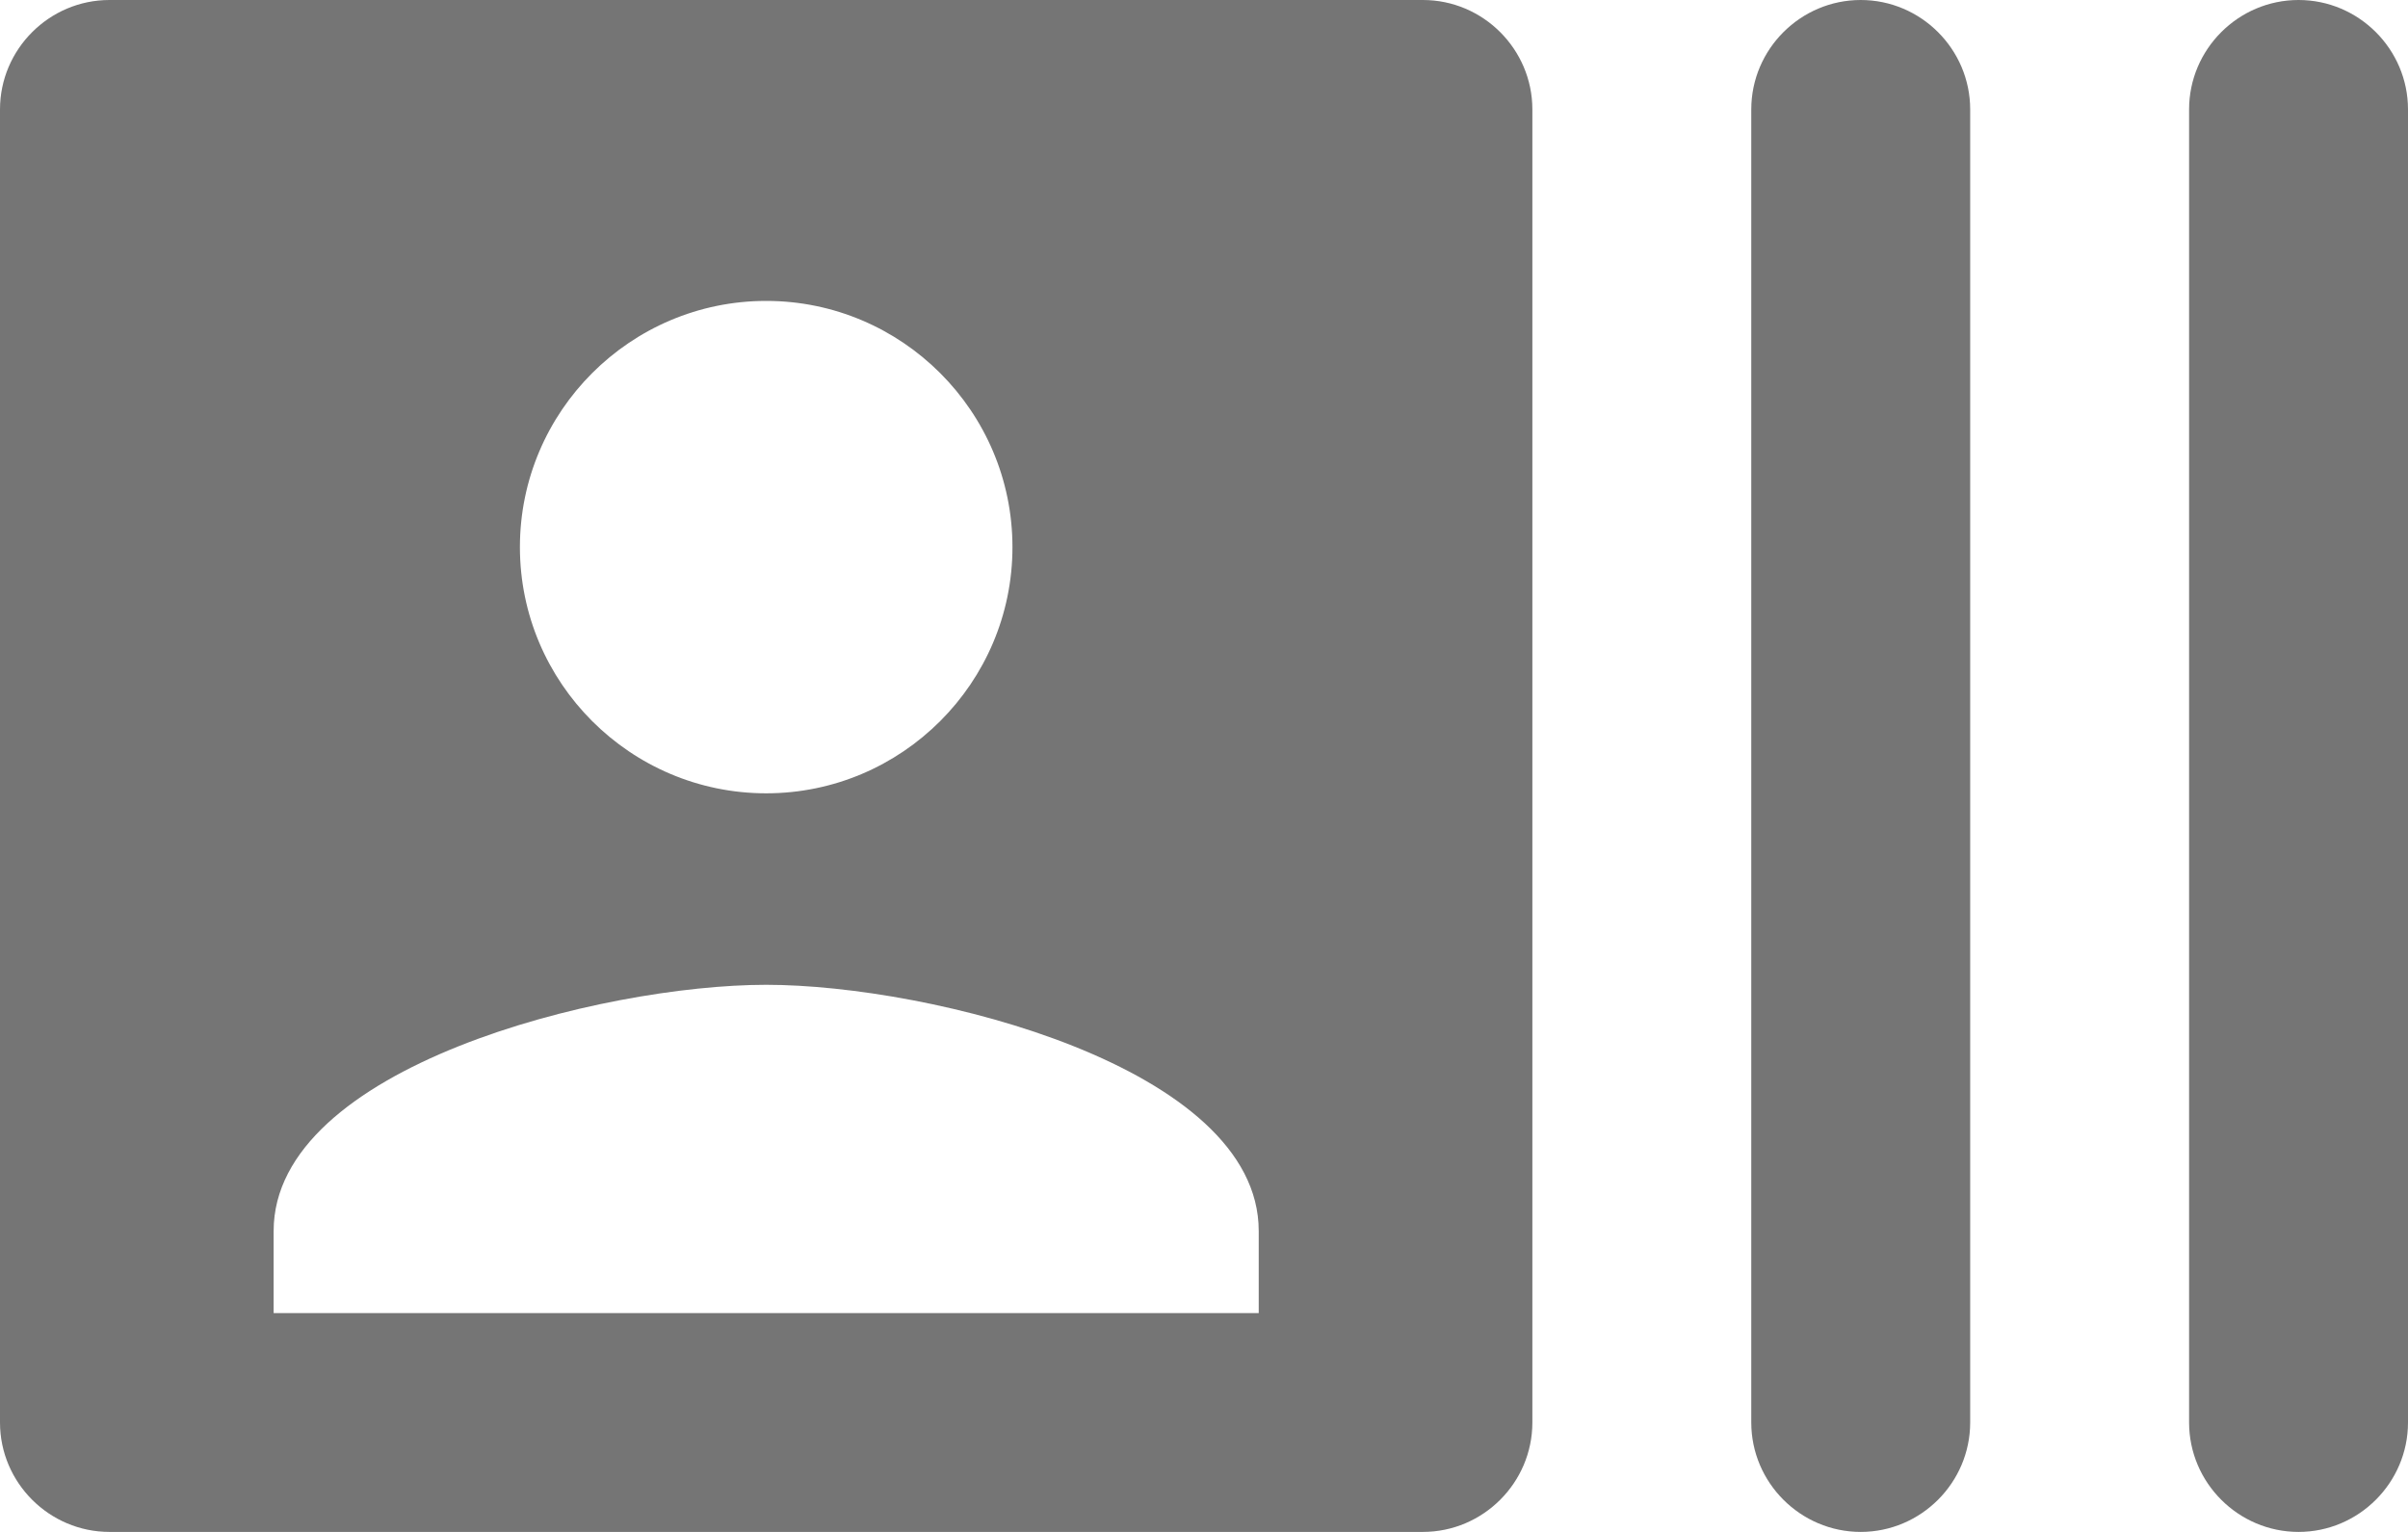 <svg width="22" height="14" viewBox="0 0 22 14" fill="none" xmlns="http://www.w3.org/2000/svg">
<path d="M20 1V13C20 13.55 20.45 14 21 14C21.55 14 22 13.55 22 13V1C22 0.45 21.55 0 21 0C20.45 0 20 0.45 20 1ZM17 14C17.55 14 18 13.55 18 13V1C18 0.45 17.55 0 17 0C16.45 0 16 0.45 16 1V13C16 13.55 16.45 14 17 14ZM13 0H1C0.45 0 0 0.45 0 1V13C0 13.55 0.45 14 1 14H13C13.55 14 14 13.55 14 13V1C14 0.45 13.55 0 13 0ZM7 2.75C8.24 2.75 9.25 3.76 9.25 5C9.25 6.24 8.24 7.25 7 7.25C5.76 7.25 4.75 6.24 4.75 5C4.75 3.76 5.76 2.75 7 2.75ZM11.5 12H2.5V11.25C2.5 9.75 5.5 9 7 9C8.5 9 11.5 9.75 11.5 11.25V12Z" fill="currentColor" fill-opacity="0.54"/>
</svg>
